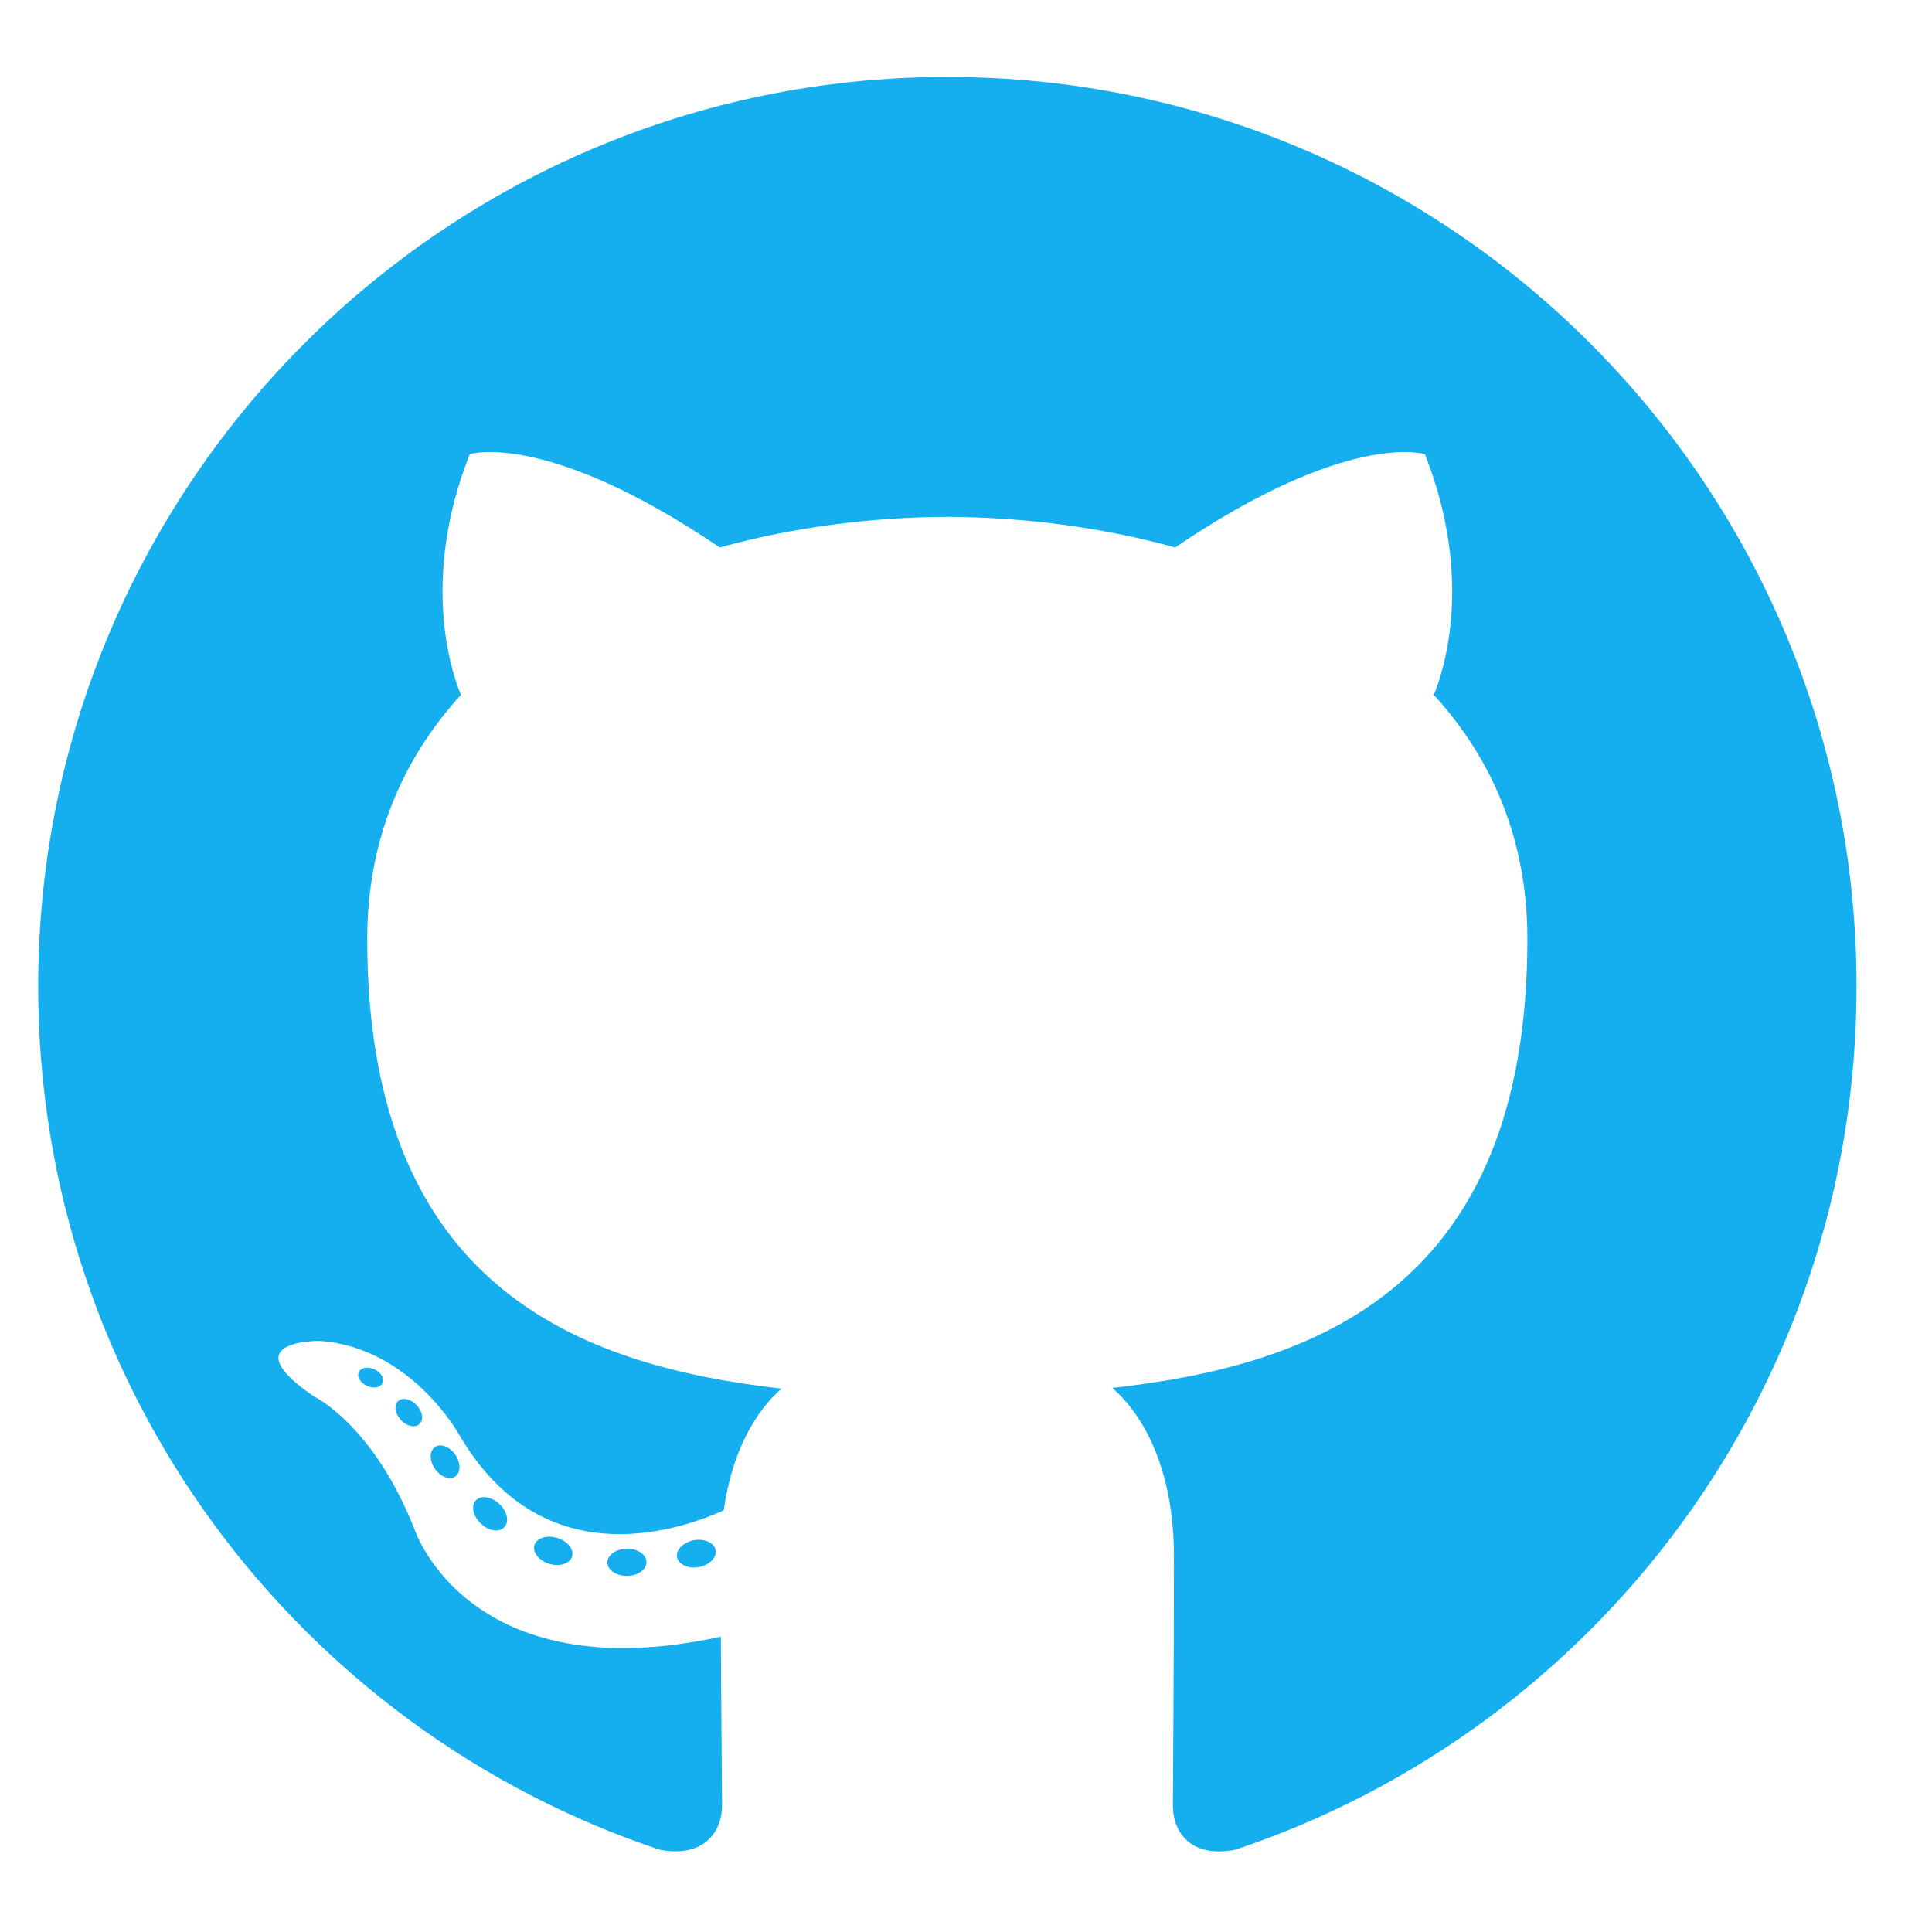 <?xml version="1.0" encoding="utf-8"?>
<!-- Generator: Adobe Illustrator 15.0.2, SVG Export Plug-In . SVG Version: 6.00 Build 0)  -->
<!DOCTYPE svg PUBLIC "-//W3C//DTD SVG 1.1//EN" "http://www.w3.org/Graphics/SVG/1.1/DTD/svg11.dtd">
<svg version="1.1" id="Layer_1" xmlns="http://www.w3.org/2000/svg" xmlns:xlink="http://www.w3.org/1999/xlink" x="0px" y="0px"
	 width="68px" height="68px" viewBox="0 0 68 68" enable-background="new 0 0 68 68" xml:space="preserve">
<g>
	<path fill-rule="evenodd" clip-rule="evenodd" fill="#15AEEF" d="M33.344,2.708c-17.671,0-32,14.333-32,32.017
		c0,14.146,9.169,26.147,21.884,30.382c1.599,0.297,2.185-0.695,2.185-1.539c0-0.765-0.029-3.287-0.042-5.962
		c-8.902,1.937-10.781-3.778-10.781-3.778c-1.455-3.7-3.553-4.686-3.553-4.686c-2.903-1.986,0.219-1.946,0.219-1.946
		c3.213,0.227,4.905,3.301,4.905,3.301c2.854,4.895,7.486,3.479,9.313,2.66c0.287-2.068,1.116-3.48,2.031-4.281
		c-7.108-0.809-14.58-3.555-14.58-15.823c0-3.496,1.25-6.352,3.297-8.594c-0.332-0.807-1.428-4.063,0.311-8.473
		c0,0,2.687-0.86,8.802,3.283c2.553-0.71,5.29-1.065,8.01-1.078c2.719,0.013,5.459,0.368,8.016,1.078
		c6.107-4.143,8.791-3.283,8.791-3.283c1.742,4.411,0.646,7.667,0.314,8.473c2.051,2.242,3.293,5.098,3.293,8.594
		c0,12.298-7.486,15.006-14.611,15.798c1.147,0.995,2.171,2.943,2.171,5.93c0,4.284-0.037,7.731-0.037,8.788
		c0,0.852,0.576,1.851,2.197,1.535c12.708-4.239,21.865-16.235,21.865-30.378C65.343,17.042,51.016,2.708,33.344,2.708z"/>
	<path fill="#15AEEF" d="M13.464,48.679c-0.07,0.159-0.321,0.207-0.549,0.097c-0.232-0.104-0.363-0.32-0.287-0.48
		c0.069-0.163,0.319-0.209,0.55-0.1C13.411,48.299,13.543,48.519,13.464,48.679L13.464,48.679z M13.069,48.386"/>
	<path fill="#15AEEF" d="M14.76,50.125c-0.152,0.142-0.451,0.075-0.653-0.149c-0.21-0.222-0.248-0.521-0.094-0.664
		c0.157-0.141,0.446-0.075,0.656,0.148C14.879,49.686,14.919,49.981,14.76,50.125L14.76,50.125z M14.455,49.797"/>
	<path fill="#15AEEF" d="M16.021,51.97c-0.196,0.136-0.517,0.009-0.715-0.276c-0.196-0.285-0.196-0.627,0.005-0.764
		c0.197-0.136,0.514-0.014,0.715,0.269C16.221,51.487,16.221,51.83,16.021,51.97L16.021,51.97z M16.021,51.97"/>
	<path fill="#15AEEF" d="M17.75,53.75c-0.176,0.194-0.549,0.142-0.822-0.122c-0.28-0.259-0.357-0.624-0.183-0.818
		c0.179-0.194,0.553-0.139,0.829,0.124C17.853,53.19,17.936,53.56,17.75,53.75L17.75,53.75z M17.75,53.75"/>
	<path fill="#15AEEF" d="M20.135,54.785c-0.078,0.251-0.438,0.364-0.8,0.258c-0.362-0.109-0.599-0.403-0.526-0.657
		c0.076-0.252,0.437-0.37,0.802-0.257C19.973,54.238,20.21,54.529,20.135,54.785L20.135,54.785z M20.135,54.785"/>
	<path fill="#15AEEF" d="M22.754,54.978c0.009,0.264-0.299,0.482-0.68,0.486c-0.382,0.009-0.692-0.205-0.696-0.464
		c0-0.268,0.301-0.483,0.683-0.491C22.441,54.503,22.754,54.716,22.754,54.978L22.754,54.978z M22.754,54.978"/>
	<path fill="#15AEEF" d="M25.19,54.562c0.046,0.258-0.219,0.522-0.597,0.594c-0.371,0.067-0.714-0.093-0.763-0.347
		c-0.045-0.265,0.223-0.528,0.594-0.599C24.803,54.145,25.142,54.299,25.19,54.562L25.19,54.562z M25.19,54.562"/>
</g>
</svg>
